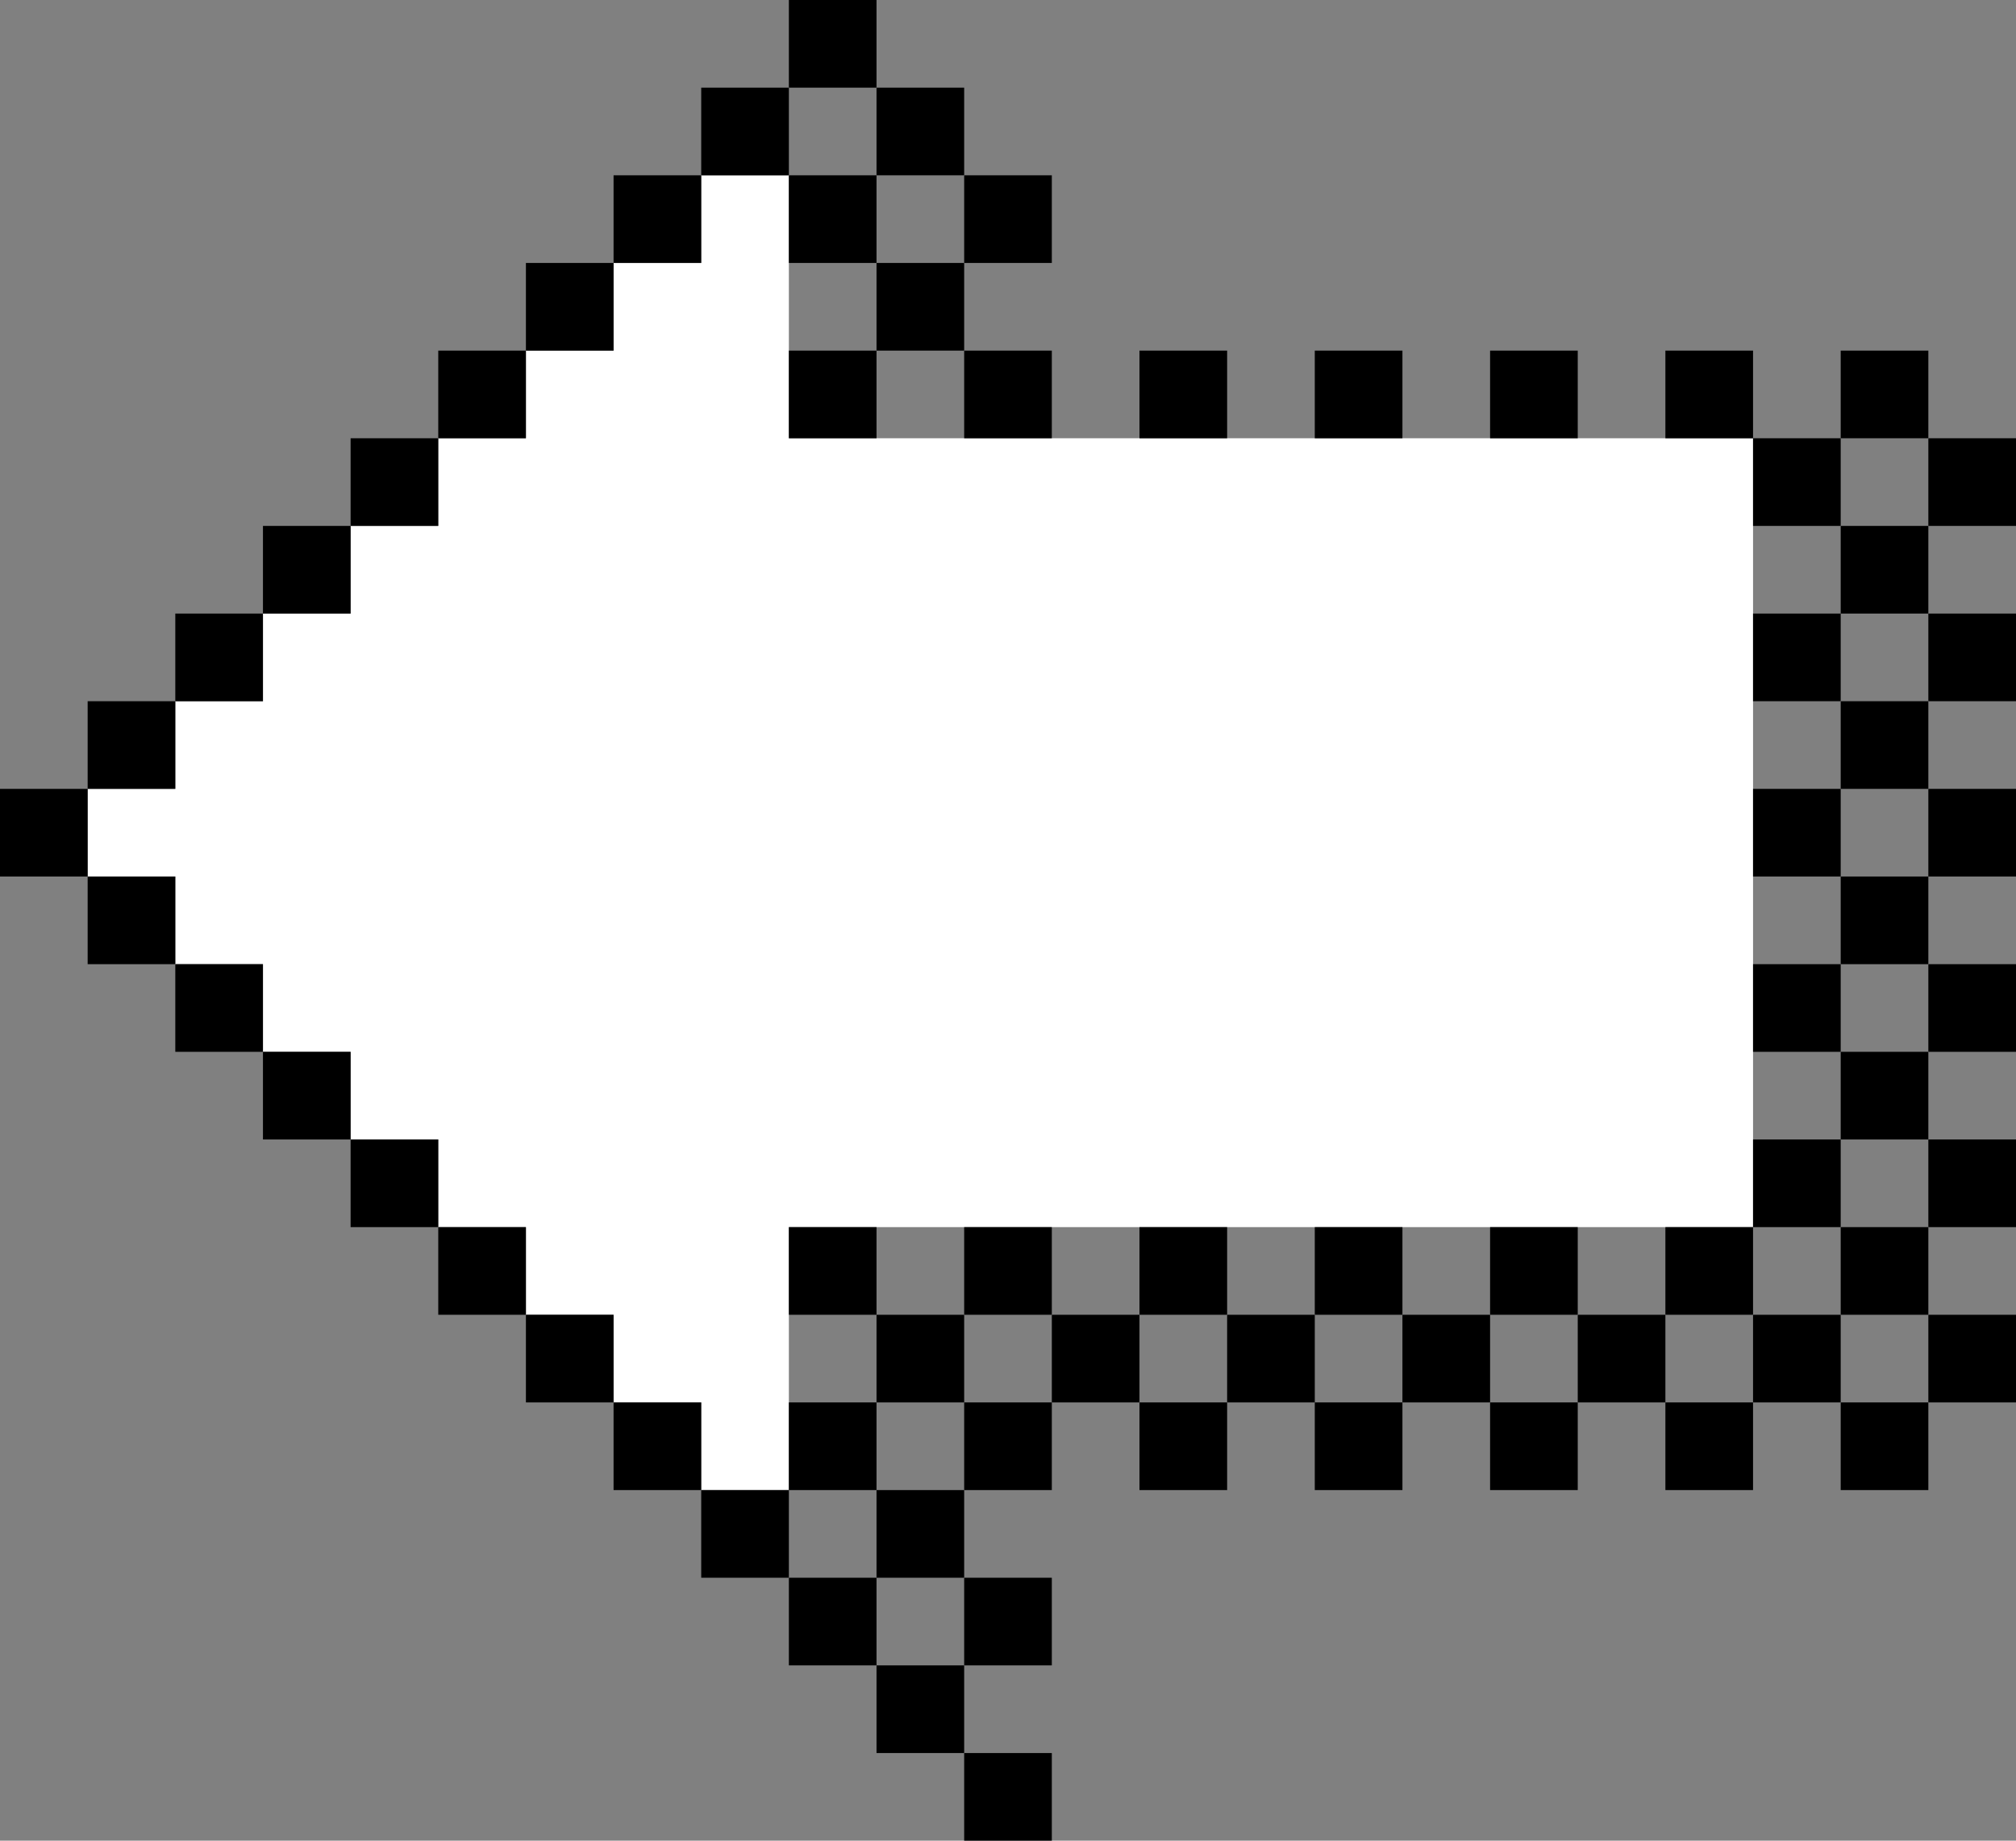 <?xml version="1.0" encoding="UTF-8"?>
<svg id="Icon_Layer" xmlns="http://www.w3.org/2000/svg" version="1.1" viewBox="0 0 23 21">
  <rect x="0" y="0" width="23" height="21" fill="#808080" stroke="none"/>
  <!-- Generator: Adobe Illustrator 29.4.0, SVG Export Plug-In . SVG Version: 2.1.0 Build 152)  -->
  <defs>
    <style>
      .st0 {
        fill: #fff;
      }
    </style>
  </defs>
  <polygon class="st0" points="10 5 9 5 9 4 9 3 9 2 8 2 8 3 7 3 7 4 6 4 6 5 5 5 5 6 4 6 4 7 3 7 3 8 2 8 2 9 1 9 1 10 2 10 2 11 3 11 3 12 4 12 4 13 5 13 5 14 6 14 6 15 7 15 7 16 8 16 8 17 9 17 9 16 9 15 9 14 20 14 20 13 20 5 10 5"/>
  <rect x="20" y="5" width="1" height="1"/>
  <rect x="8" y="1" width="1" height="1"/>
  <rect x="7" y="2" width="1" height="1"/>
  <rect x="6" y="3" width="1" height="1"/>
  <rect x="5" y="4" width="1" height="1"/>
  <rect x="4" y="5" width="1" height="1"/>
  <rect x="3" y="6" width="1" height="1"/>
  <rect x="2" y="7" width="1" height="1"/>
  <rect x="1" y="8" width="1" height="1"/>
  <rect y="9" width="1" height="1"/>
  <rect x="1" y="10" width="1" height="1" transform="translate(3 21) rotate(-180)"/>
  <rect x="2" y="11" width="1" height="1" transform="translate(5 23) rotate(-180)"/>
  <rect x="3" y="12" width="1" height="1" transform="translate(7 25) rotate(-180)"/>
  <rect x="4" y="13" width="1" height="1" transform="translate(9 27) rotate(-180)"/>
  <rect x="5" y="14" width="1" height="1" transform="translate(11 29) rotate(-180)"/>
  <rect x="6" y="15" width="1" height="1" transform="translate(13 31) rotate(-180)"/>
  <rect x="7" y="16" width="1" height="1" transform="translate(15 33) rotate(-180)"/>
  <rect x="11" y="2" width="1" height="1"/>
  <rect x="11" y="14" width="1" height="1"/>
  <rect x="8" y="17" width="1" height="1" transform="translate(17 35) rotate(-180)"/>
  <rect x="9" y="18" width="1" height="1" transform="translate(19 37) rotate(-180)"/>
  <rect x="10" y="19" width="1" height="1" transform="translate(21 39) rotate(-180)"/>
  <rect x="11" y="20" width="1" height="1" transform="translate(23 41) rotate(-180)"/>
  <rect x="22" y="15" width="1" height="1"/>
  <rect x="16" y="15" width="1" height="1" transform="translate(33 31) rotate(-180)"/>
  <rect x="14" y="15" width="1" height="1" transform="translate(29 31) rotate(-180)"/>
  <rect x="12" y="15" width="1" height="1" transform="translate(25 31) rotate(-180)"/>
  <rect x="21" y="14" width="1" height="1" transform="translate(43 29) rotate(-180)"/>
  <rect x="20" y="15" width="1" height="1" transform="translate(41 31) rotate(-180)"/>
  <rect x="18" y="15" width="1" height="1" transform="translate(37 31) rotate(-180)"/>
  <rect x="17" y="14" width="1" height="1" transform="translate(35 29) rotate(-180)"/>
  <rect x="15" y="14" width="1" height="1" transform="translate(31 29) rotate(-180)"/>
  <rect x="13" y="14" width="1" height="1" transform="translate(27 29) rotate(-180)"/>
  <rect x="19" y="14" width="1" height="1" transform="translate(39 29) rotate(-180)"/>
  <rect x="21" y="8" width="1" height="1" transform="translate(43 17) rotate(-180)"/>
  <rect x="21" y="10" width="1" height="1" transform="translate(43 21) rotate(-180)"/>
  <rect x="21" y="12" width="1" height="1" transform="translate(43 25) rotate(-180)"/>
  <rect x="21" y="4" width="1" height="1" transform="translate(43 9) rotate(-180)"/>
  <rect x="21" y="6" width="1" height="1" transform="translate(43 13) rotate(-180)"/>
  <rect x="15" y="4" width="1" height="1" transform="translate(31 9) rotate(-180)"/>
  <rect x="13" y="4" width="1" height="1" transform="translate(27 9) rotate(-180)"/>
  <rect x="11" y="18" width="1" height="1" transform="translate(23 37) rotate(-180)"/>
  <rect x="19" y="4" width="1" height="1" transform="translate(39 9) rotate(-180)"/>
  <rect x="17" y="4" width="1" height="1" transform="translate(35 9) rotate(-180)"/>
  <rect x="11" y="16" width="1" height="1" transform="translate(23 33) rotate(-180)"/>
  <rect x="9" y="0" width="1" height="1"/>
  <rect x="9" y="4" width="1" height="1" transform="translate(19 9) rotate(-180)"/>
  <rect x="9" y="2" width="1" height="1" transform="translate(19 5) rotate(-180)"/>
  <rect x="10.1" y="3" width="1" height="1" transform="translate(21.1 7) rotate(-180)"/>
  <rect x="10.1" y="1" width="1" height="1" transform="translate(21.1 3) rotate(-180)"/>
  <rect x="11" y="4" width="1" height="1" transform="translate(23 9) rotate(-180)"/>
  <rect x="20" y="9" width="1" height="1" transform="translate(41 19) rotate(-180)"/>
  <rect x="20" y="11" width="1" height="1" transform="translate(41 23) rotate(-180)"/>
  <rect x="20" y="13" width="1" height="1" transform="translate(41 27) rotate(-180)"/>
  <rect x="20" y="7" width="1" height="1" transform="translate(41 15) rotate(-180)"/>
  <rect x="22" y="9" width="1" height="1" transform="translate(45 19) rotate(-180)"/>
  <rect x="22" y="11" width="1" height="1" transform="translate(45 23) rotate(-180)"/>
  <rect x="22" y="13" width="1" height="1" transform="translate(45 27) rotate(-180)"/>
  <rect x="22" y="5" width="1" height="1" transform="translate(45 11) rotate(-180)"/>
  <rect x="22" y="7" width="1" height="1" transform="translate(45 15) rotate(-180)"/>
  <rect x="21" y="16" width="1" height="1" transform="translate(43 33) rotate(-180)"/>
  <rect x="17" y="16" width="1" height="1" transform="translate(35 33) rotate(-180)"/>
  <rect x="15" y="16" width="1" height="1" transform="translate(31 33) rotate(-180)"/>
  <rect x="13" y="16" width="1" height="1" transform="translate(27 33) rotate(-180)"/>
  <rect x="19" y="16" width="1" height="1" transform="translate(39 33) rotate(-180)"/>
  <rect x="10" y="15" width="1" height="1"/>
  <rect x="10" y="17" width="1" height="1" transform="translate(21 35) rotate(-180)"/>
  <rect x="9" y="14" width="1" height="1"/>
  <rect x="9" y="16" width="1" height="1" transform="translate(19 33) rotate(-180)"/>
</svg>